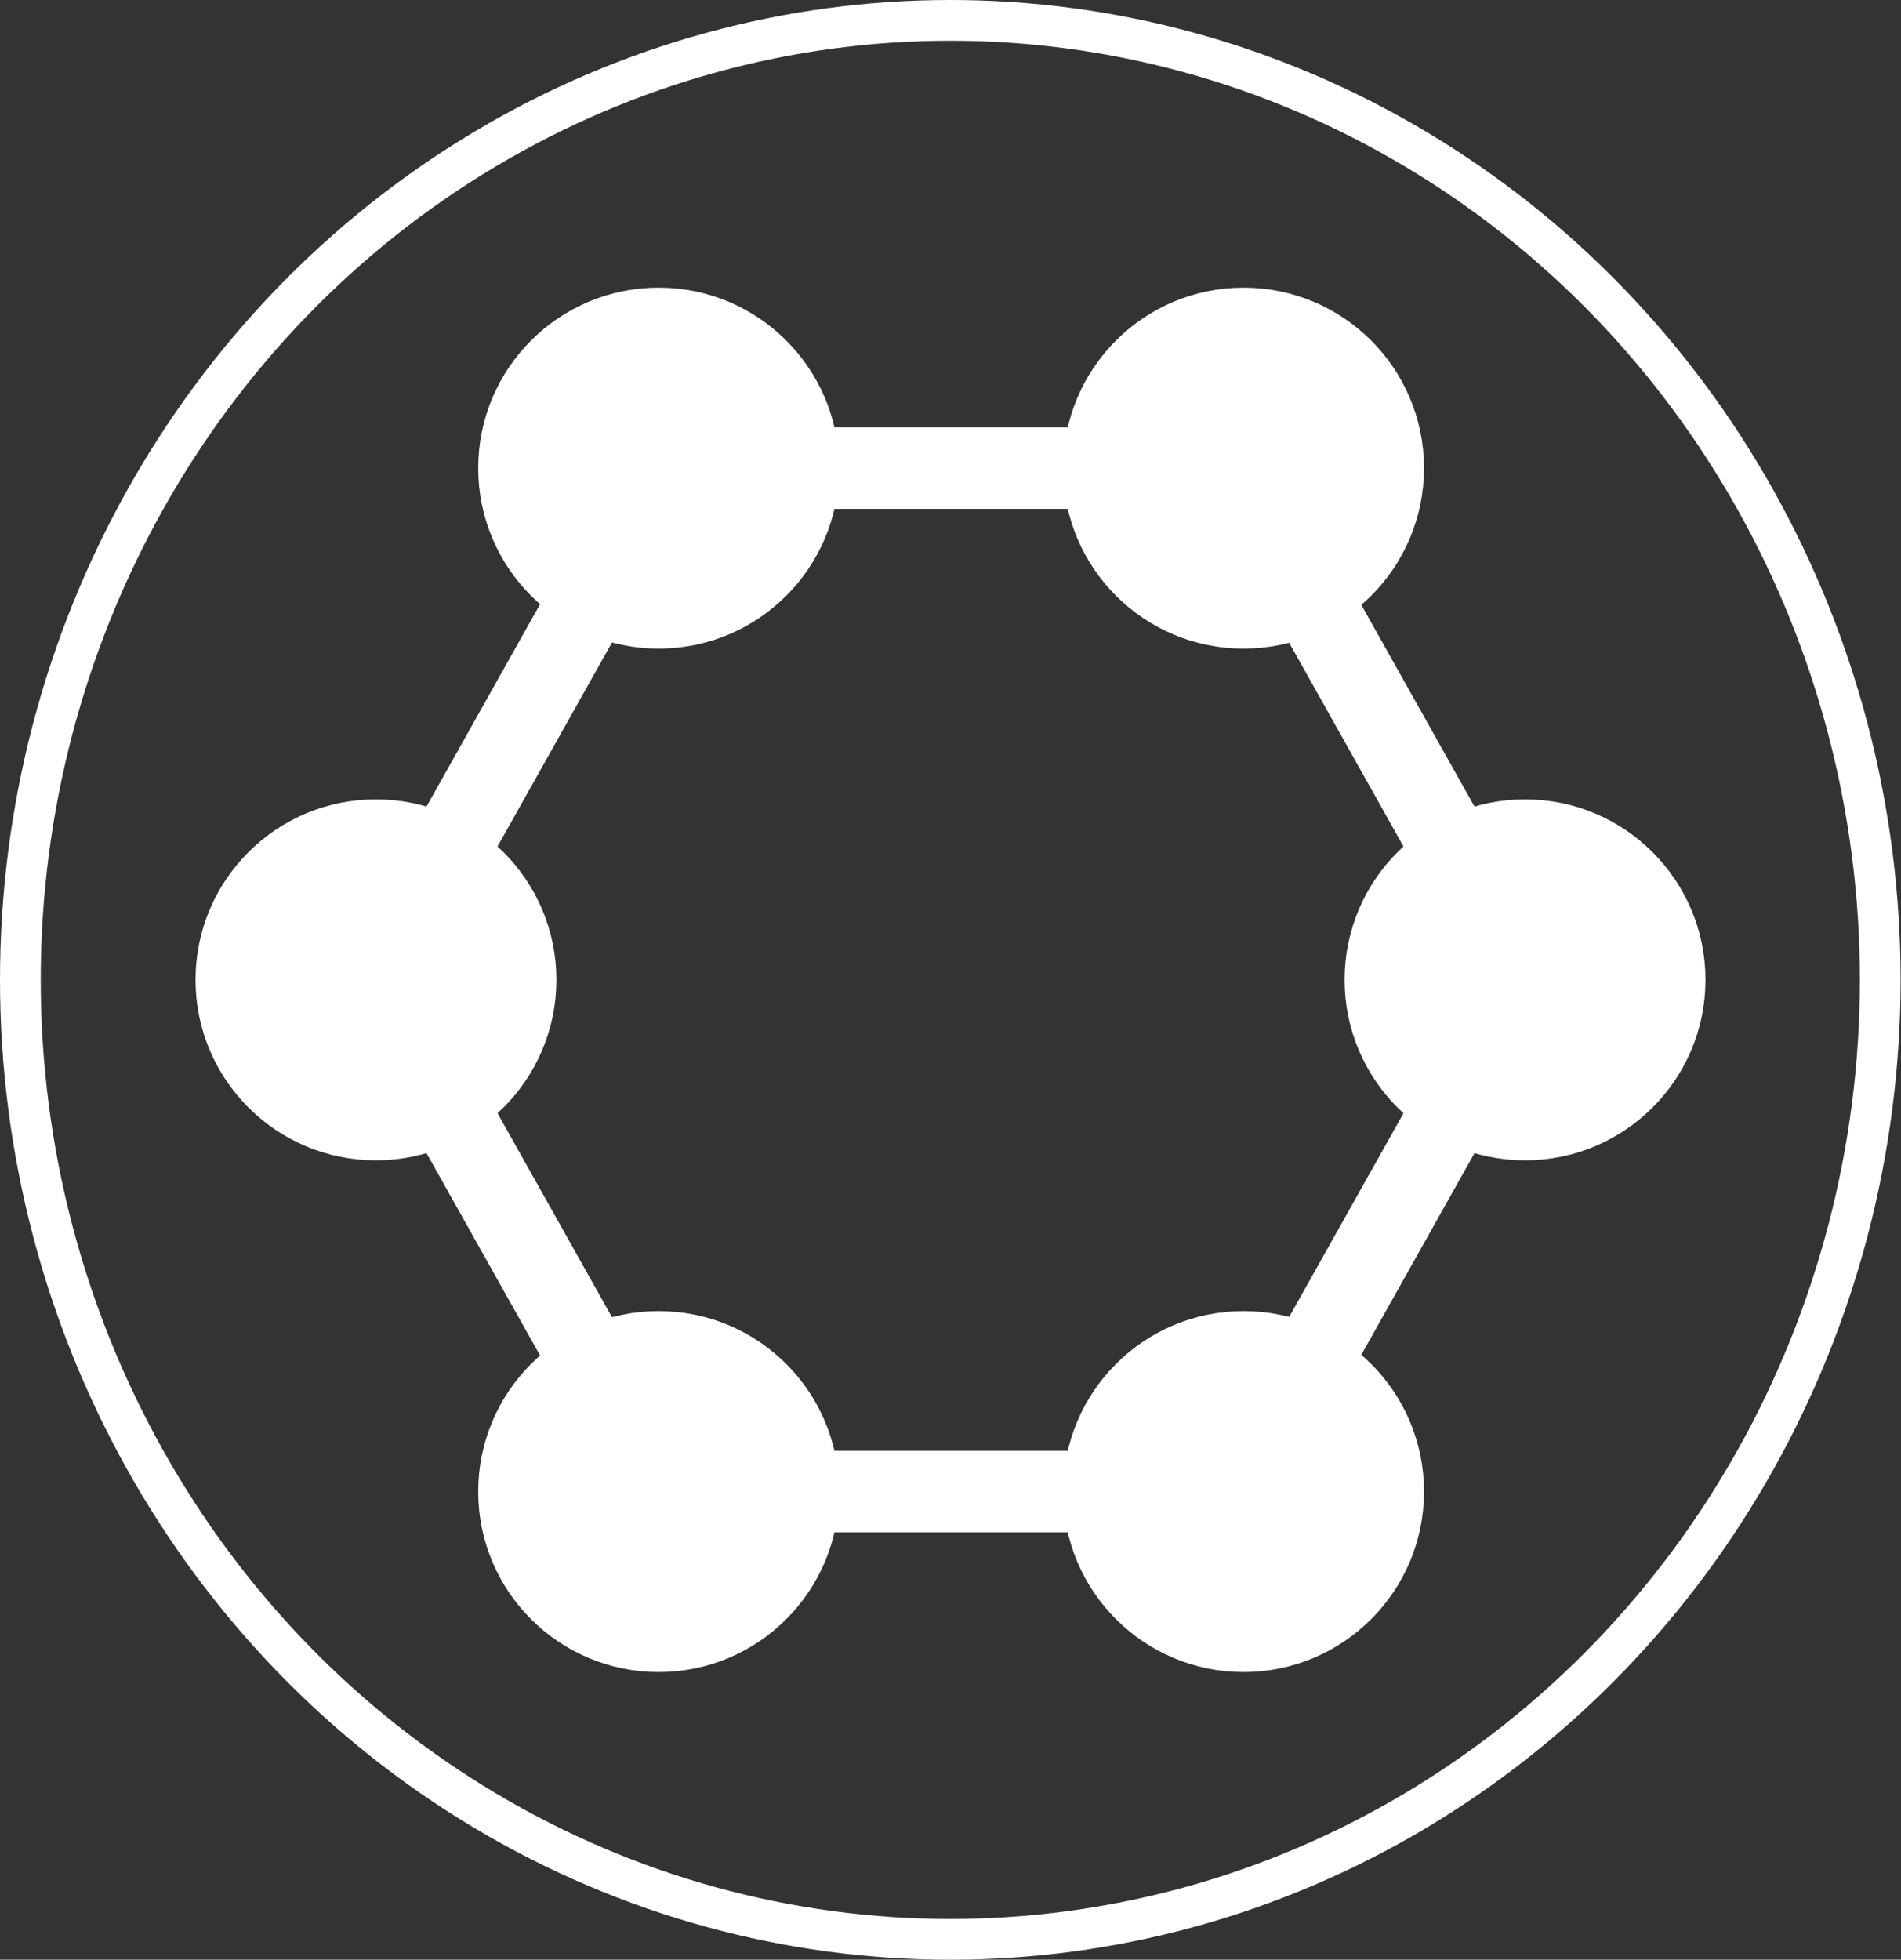<?xml version="1.0" encoding="UTF-8"?>
<svg id="_Слой_2" data-name="Слой 2" xmlns="http://www.w3.org/2000/svg" viewBox="0 0 46.67 48.1">
  <rect x="0" y="0" width="46.67" height="48.1" fill="#333333" stroke="none"/>
  <defs>
    <style>
      .cls-1, .cls-2 {
        fill: none;
      }

      .cls-1, .cls-2, .cls-3 {
        stroke: #fff;
        stroke-miterlimit: 10;
      }

      .cls-2 {
        stroke-width: 2px;
      }

      .cls-3 {
        fill: #fff;
      }
    </style>
  </defs>
  <g id="_Слой_1-2" data-name="Слой 1">
    <ellipse class="cls-1" cx="23.33" cy="24.05" rx="22.83" ry="23.55"/>
    <polygon class="cls-2" points="30.39 11.49 16.28 11.49 9.23 24.05 16.28 36.61 30.39 36.61 37.44 24.05 30.39 11.49"/>
    <circle class="cls-3" cx="16.17" cy="11.49" r="3.93"/>
    <circle class="cls-3" cx="30.53" cy="11.49" r="3.93"/>
    <circle class="cls-3" cx="9.23" cy="24.05" r="3.93"/>
    <circle class="cls-3" cx="16.17" cy="36.61" r="3.93"/>
    <circle class="cls-3" cx="30.53" cy="36.61" r="3.93"/>
    <circle class="cls-3" cx="37.44" cy="24.05" r="3.93"/>
  </g>
</svg>